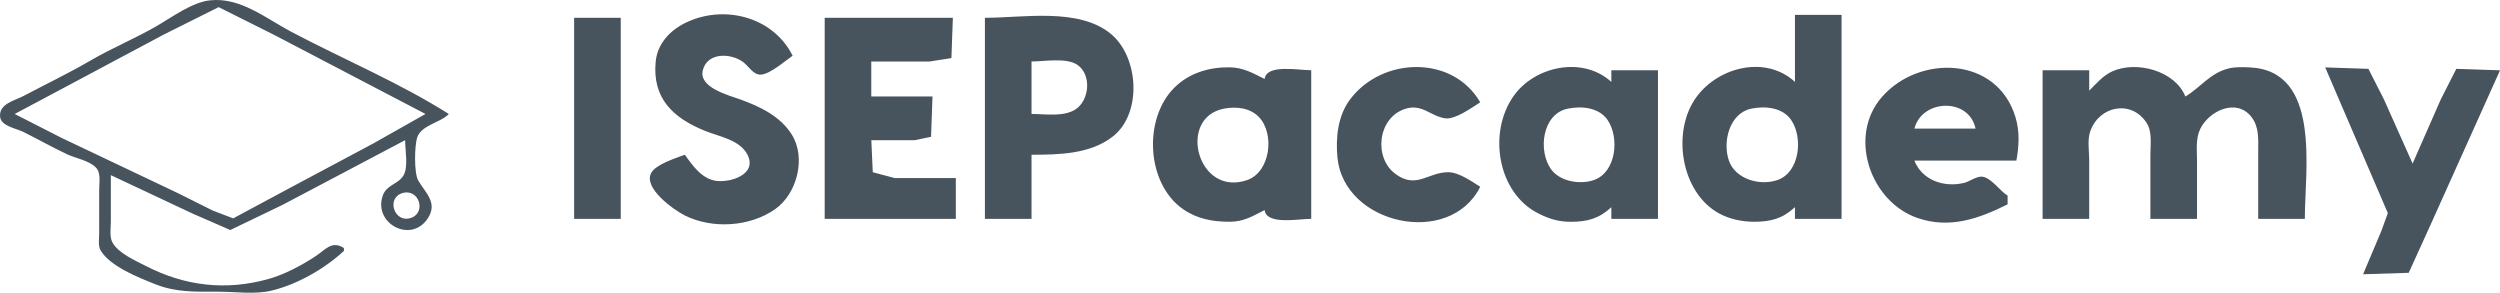 <?xml version="1.0" encoding="UTF-8" standalone="no"?>
<!-- Created with Inkscape (http://www.inkscape.org/) -->

<svg
   width="151.347mm"
   height="17.722mm"
   viewBox="0 0 151.347 17.722"
   version="1.1"
   id="svg1"
   xml:space="preserve"
   inkscape:export-filename="bitmap.svg"
   inkscape:export-xdpi="96"
   inkscape:export-ydpi="96"
   sodipodi:docname="bitmap.svg"
   xmlns:inkscape="http://www.inkscape.org/namespaces/inkscape"
   xmlns:sodipodi="http://sodipodi.sourceforge.net/DTD/sodipodi-0.dtd"
   xmlns="http://www.w3.org/2000/svg"
   xmlns:svg="http://www.w3.org/2000/svg"><sodipodi:namedview
     id="namedview1"
     pagecolor="#ffffff"
     bordercolor="#999999"
     borderopacity="1"
     inkscape:showpageshadow="2"
     inkscape:pageopacity="0"
     inkscape:pagecheckerboard="0"
     inkscape:deskcolor="#d1d1d1"
     inkscape:document-units="mm"><inkscape:page
       x="0"
       y="0"
       width="151.347"
       height="17.722"
       id="page1"
       margin="0"
       bleed="0" /></sodipodi:namedview><defs
     id="defs1" /><g
     inkscape:label="Layer 1"
     inkscape:groupmode="layer"
     id="layer1"
     transform="translate(-31.791,-165.16)"><path
       style="fill:#47535d;stroke:none"
       d="m 52.611,180.35 v -0.176 c -0.746,-0.471 -1.099,0.095 -1.764,0.529 -0.837,0.546 -1.853,1.083 -2.822,1.352 -2.571,0.714 -5.043,0.422 -7.408,-0.794 -0.628,-0.323 -1.684,-0.78 -2.028,-1.441 -0.179,-0.344 -0.088,-0.86 -0.088,-1.235 v -2.822 l 4.939,2.322 2.293,1 3.175,-1.529 7.408,-3.91 c 0,0.577 0.2,1.604 -0.088,2.117 -0.311,0.552 -1.03,0.569 -1.264,1.235 -0.591,1.678 1.681,2.914 2.705,1.411 0.661,-0.971 -0.128,-1.573 -0.559,-2.322 -0.262,-0.457 -0.228,-2.117 -0.059,-2.616 0.252,-0.744 1.445,-0.902 1.911,-1.411 -3.01,-1.901 -6.38,-3.309 -9.525,-4.968 -1.54,-0.813 -3.097,-2.116 -4.939,-1.911 -1.077,0.12 -2.253,0.991 -3.175,1.529 -1.322,0.771 -2.73,1.343 -4.057,2.117 -1.314,0.766 -2.705,1.432 -4.057,2.146 -0.54,0.285 -1.499,0.47 -1.411,1.264 0.063,0.565 0.983,0.697 1.411,0.911 0.885,0.443 1.751,0.93 2.646,1.352 0.533,0.252 1.306,0.366 1.734,0.794 0.327,0.327 0.206,0.932 0.206,1.352 v 2.646 c 0,0.313 -0.078,0.747 0.088,1.029 0.567,0.961 2.286,1.635 3.263,2.028 1.306,0.526 2.484,0.47 3.881,0.47 1.006,0 2.194,0.173 3.175,-0.059 1.58,-0.373 3.222,-1.317 4.41,-2.411 m 4.939,-8.29 -3.175,1.793 -5.292,2.822 -3.175,1.705 -1.235,-0.47 -2.117,-1.058 -7.056,-3.351 -2.822,-1.441 3.704,-1.97 5.292,-2.822 2.117,-1.058 1.235,-0.617 0.882,0.441 2.469,1.235 9.172,4.792 m 15.699,2.469 c -0.529,0.195 -1.735,0.572 -2.028,1.088 -0.526,0.925 1.386,2.266 2.028,2.587 1.663,0.831 3.942,0.692 5.468,-0.382 1.328,-0.935 1.893,-3.118 1,-4.527 -0.705,-1.113 -1.929,-1.688 -3.116,-2.117 -0.702,-0.253 -2.525,-0.719 -2.264,-1.764 0.276,-1.104 1.7,-1.045 2.44,-0.5 0.318,0.234 0.612,0.777 1.058,0.764 0.565,-0.016 1.481,-0.832 1.94,-1.147 -1.197,-2.393 -4.217,-3.124 -6.526,-1.97 -0.91,0.455 -1.66,1.255 -1.764,2.322 -0.217,2.232 1.051,3.419 2.999,4.204 0.848,0.342 2.1,0.537 2.558,1.44 0.599,1.181 -0.993,1.683 -1.852,1.587 -0.89,-0.099 -1.461,-0.912 -1.94,-1.587 m 67.204,-8.467 v 4.057 c -1.75,-1.612 -4.581,-0.928 -5.938,0.882 -1.556,2.074 -0.987,5.818 1.352,7.085 0.642,0.348 1.397,0.5 2.117,0.5 1.01,0 1.715,-0.187 2.469,-0.882 v 0.706 h 2.822 v -12.347 h -2.822 m -73.907,0.176 v 12.171 h 2.822 v -12.171 h -2.822 m 15.169,0 v 12.171 h 7.938 v -2.469 h -3.704 l -1.323,-0.353 -0.088,-1.94 h 2.646 l 0.97,-0.206 0.088,-2.44 H 84.537 v -2.117 h 3.528 l 1.323,-0.206 0.088,-2.44 h -7.761 m 9.701,0 v 12.171 h 2.822 v -3.881 c 1.662,0 3.579,-0.034 4.939,-1.117 1.782,-1.42 1.551,-4.856 -0.176,-6.232 -1.956,-1.559 -5.246,-0.941 -7.585,-0.941 m 2.822,5.821 v -3.175 c 0.786,0 2.162,-0.265 2.822,0.235 0.838,0.635 0.66,2.154 -0.176,2.675 -0.729,0.454 -1.827,0.265 -2.646,0.265 m 14.111,5.821 c 0.108,0.916 2.053,0.529 2.822,0.529 v -8.996 c -0.769,0 -2.714,-0.387 -2.822,0.529 -0.712,-0.356 -1.294,-0.694 -2.117,-0.706 -1.23,-0.017 -2.456,0.34 -3.351,1.235 -1.894,1.894 -1.691,5.808 0.529,7.35 0.861,0.598 1.798,0.764 2.822,0.764 0.865,0 1.369,-0.332 2.117,-0.706 m 13.053,-1.411 c -0.516,-0.326 -1.301,-0.882 -1.94,-0.882 -1.215,0 -1.916,1.03 -3.175,0.118 -1.345,-0.975 -1.105,-3.372 0.529,-3.939 1.055,-0.366 1.567,0.433 2.469,0.559 0.608,0.085 1.625,-0.659 2.117,-0.97 -1.667,-2.88 -5.944,-2.756 -7.879,-0.176 -0.743,0.991 -0.881,2.326 -0.764,3.528 0.394,4.056 6.797,5.457 8.643,1.764 m 7.938,1.235 v 0.706 h 2.822 v -8.996 h -2.822 v 0.706 c -1.705,-1.57 -4.645,-0.981 -5.938,0.882 -1.54,2.218 -0.947,5.847 1.529,7.085 0.65,0.325 1.206,0.5 1.94,0.5 1.01,0 1.715,-0.187 2.469,-0.882 m 23.989,-0.176 v -0.529 c -0.47,-0.272 -1.023,-1.139 -1.587,-1.147 -0.332,-0.005 -0.73,0.305 -1.058,0.382 -1.221,0.288 -2.531,-0.167 -2.999,-1.352 h 6.174 c 0.163,-0.886 0.211,-1.763 -0.059,-2.646 -1.121,-3.669 -5.792,-3.781 -8.055,-1.235 -2.114,2.379 -0.742,6.357 2.117,7.35 1.964,0.682 3.74,0.041 5.468,-0.823 m 4.939,-6.879 v -1.235 h -2.822 v 8.996 h 2.822 v -3.528 c 0,-0.539 -0.12,-1.249 0.059,-1.764 0.543,-1.565 2.494,-1.932 3.41,-0.529 0.361,0.553 0.235,1.312 0.235,1.94 v 3.881 h 2.822 v -3.528 c 0,-0.647 -0.092,-1.345 0.206,-1.94 0.537,-1.073 2.182,-1.864 3.087,-0.706 0.483,0.618 0.412,1.381 0.412,2.117 v 4.057 h 2.822 c 0,-2.943 1.02,-8.99 -3.351,-9.172 -0.403,-0.017 -0.841,-0.034 -1.235,0.059 -1.145,0.27 -1.715,1.152 -2.646,1.705 -0.61,-1.545 -2.933,-2.185 -4.41,-1.529 -0.572,0.254 -0.976,0.741 -1.411,1.176 m 14.287,-1.411 2.881,6.703 0.911,2.117 -0.382,1.058 -1.117,2.646 2.763,-0.088 0.441,-0.97 0.882,-1.94 4.204,-9.349 -2.646,-0.088 -0.941,1.852 -1.705,3.881 -1.734,-3.881 -0.941,-1.852 -2.616,-0.088 m -21.167,3.704 h -3.704 c 0.474,-1.802 3.308,-1.883 3.704,0 m -45.508,-1.205 c 0.736,-0.143 1.577,-0.058 2.117,0.5 0.979,1.01 0.707,3.331 -0.706,3.822 -3.01,1.045 -4.249,-3.77 -1.411,-4.322 m 20.814,0 c 0.842,-0.175 1.888,-0.076 2.411,0.676 0.738,1.06 0.537,3.173 -0.823,3.645 -0.844,0.293 -2.057,0.085 -2.587,-0.647 -0.809,-1.117 -0.549,-3.352 1,-3.675 m 11.113,0 c 0.842,-0.175 1.888,-0.076 2.411,0.676 0.738,1.06 0.537,3.173 -0.823,3.645 -1.064,0.369 -2.549,-0.05 -2.94,-1.176 -0.4,-1.151 0.039,-2.872 1.352,-3.146 m -81.668,5.115 c 1.017,-0.314 1.482,1.172 0.529,1.499 -1.001,0.344 -1.517,-1.194 -0.529,-1.499 z"
       id="path1" /></g></svg>
